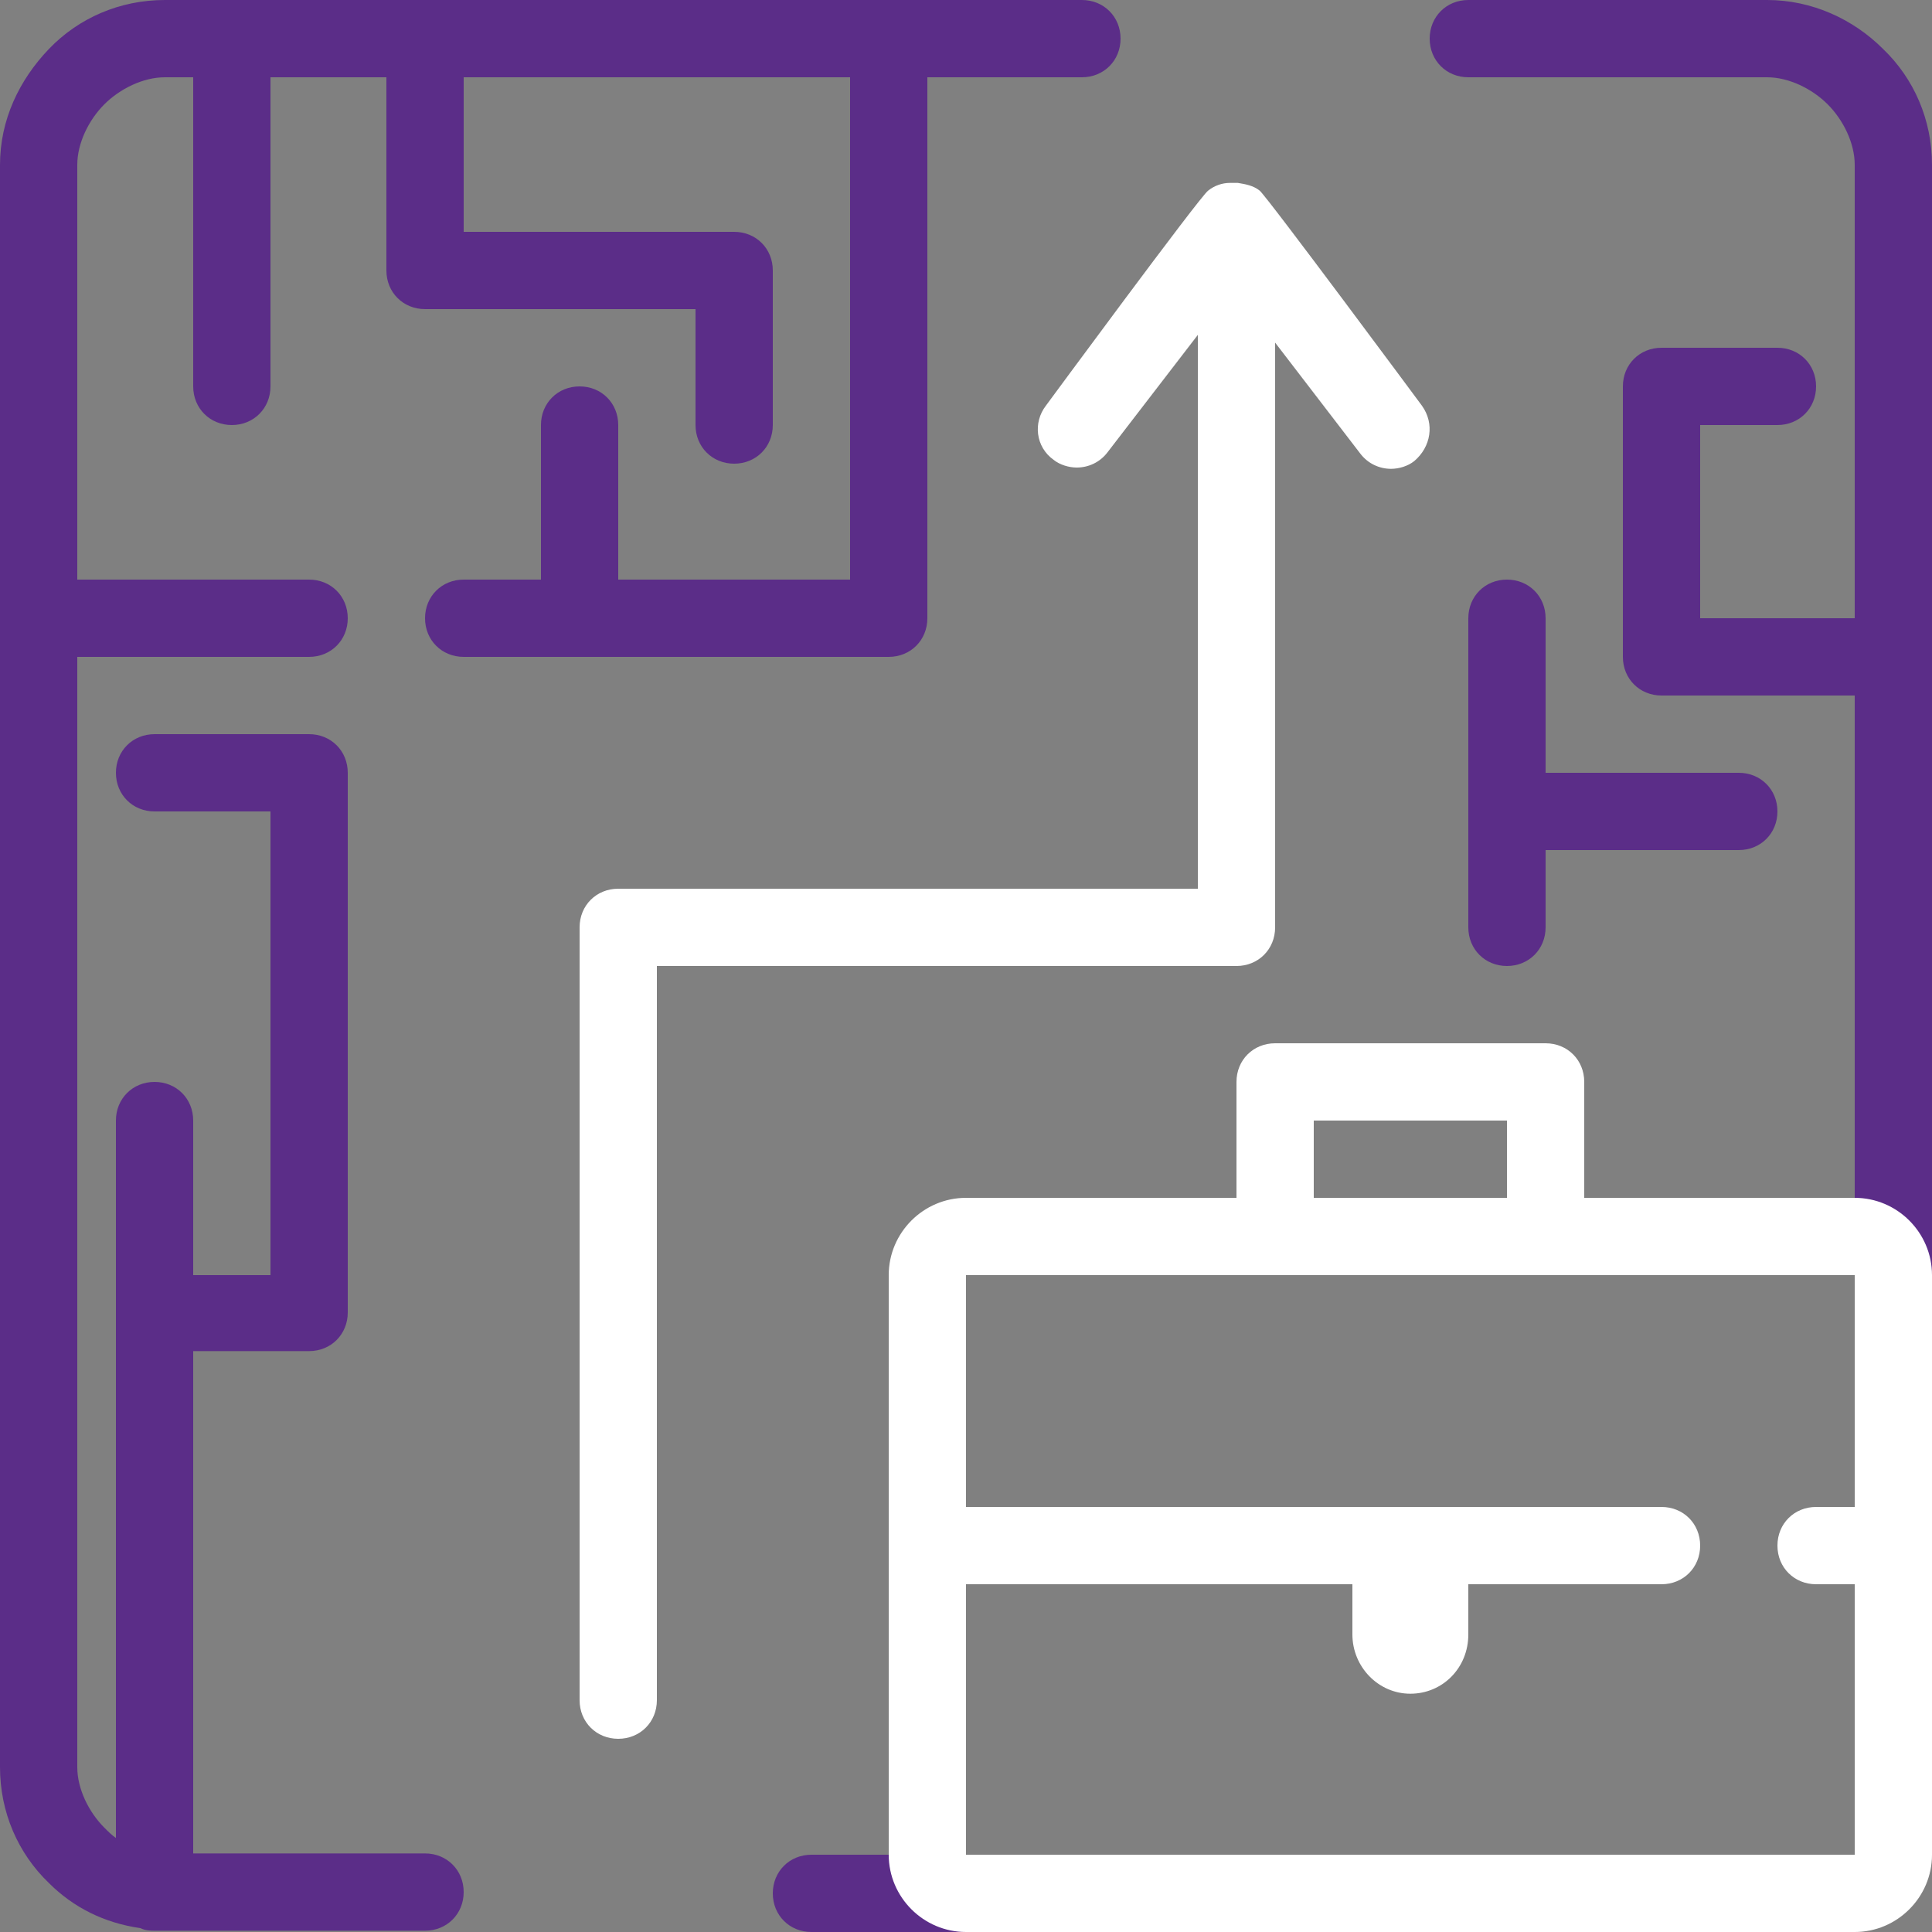 <?xml version="1.0" encoding="utf-8"?>
<!-- Generator: Adobe Illustrator 18.0.0, SVG Export Plug-In . SVG Version: 6.00 Build 0)  -->
<!DOCTYPE svg PUBLIC "-//W3C//DTD SVG 1.1//EN" "http://www.w3.org/Graphics/SVG/1.1/DTD/svg11.dtd">
<svg version="1.1" id="Layer_1" xmlns="http://www.w3.org/2000/svg" xmlns:xlink="http://www.w3.org/1999/xlink" x="0px" y="0px"
	 viewBox="0 0 150 150" enable-background="new 0 0 150 150" xml:space="preserve">
<rect x="0" y="0" width="150" height="150" fill="#808080" stroke="none"/>
<g>
	<path fill="#FFFFFF" d="M110.4,31.5c0,0-12-16.2-12.6-16.7c-0.5-0.4-1.1-0.5-1.7-0.6c-0.1,0-0.2,0-0.3,0c-0.1,0-0.2,0-0.3,0
		c-0.6,0-1.2,0.2-1.7,0.6c-0.6,0.4-12.6,16.7-12.6,16.7c-1,1.3-0.8,3.2,0.6,4.2c0.5,0.4,1.2,0.6,1.8,0.6c0.9,0,1.8-0.4,2.4-1.2
		l7-9.1V69H48c-1.7,0-3,1.3-3,3v60c0,1.7,1.3,3,3,3s3-1.3,3-3V75h45c1.7,0,3-1.3,3-3V26.6l6.6,8.6c0.6,0.8,1.5,1.2,2.4,1.2
		c0.6,0,1.3-0.2,1.8-0.6C111.1,34.7,111.4,32.9,110.4,31.5z"/>
	<g>
		<path fill="#5B2D88" d="M84,0h-9H63H12.8c-3.5,0-6.7,1.4-9,3.8S0,9.3,0,12.8V75v62.2c0,3.5,1.4,6.7,3.8,9c1.9,1.9,4.3,3.1,7.1,3.5
			c0.4,0.2,0.8,0.2,1.2,0.2h0.8H33c1.7,0,3-1.3,3-3s-1.3-3-3-3H15v-39h9c1.7,0,3-1.3,3-3V60c0-1.7-1.3-3-3-3H12c-1.7,0-3,1.3-3,3
			s1.3,3,3,3h9v36h-6V87c0-1.7-1.3-3-3-3s-3,1.3-3,3v55.7c-0.3-0.2-0.6-0.5-0.9-0.8c-1.2-1.2-2.1-3-2.1-4.7V75V51h18
			c1.7,0,3-1.3,3-3s-1.3-3-3-3H6V12.8c0-1.7,0.9-3.5,2.1-4.7c1.2-1.2,3-2.1,4.7-2.1H15v24c0,1.7,1.3,3,3,3s3-1.3,3-3V6h9v15
			c0,1.7,1.3,3,3,3h21v9c0,1.7,1.3,3,3,3s3-1.3,3-3V21c0-1.7-1.3-3-3-3H36V6h27h3v39H48V33c0-1.7-1.3-3-3-3s-3,1.3-3,3v12h-6
			c-1.7,0-3,1.3-3,3s1.3,3,3,3h33c1.7,0,3-1.3,3-3V6h3h9c1.7,0,3-1.3,3-3S85.7,0,84,0z"/>
		<path fill="#5B2D88" d="M135,60h-15V48c0-1.7-1.3-3-3-3s-3,1.3-3,3v24c0,1.7,1.3,3,3,3s3-1.3,3-3v-6h15c1.7,0,3-1.3,3-3
			S136.7,60,135,60z"/>
		<path fill="#5B2D88" d="M146.2,3.8c-2.3-2.3-5.5-3.8-9-3.8H135h-21c-1.7,0-3,1.3-3,3s1.3,3,3,3h21h2.2c1.7,0,3.5,0.9,4.7,2.1
			c1.2,1.2,2.1,3,2.1,4.7V48h-12V33h6c1.7,0,3-1.3,3-3s-1.3-3-3-3h-9c-1.7,0-3,1.3-3,3v21c0,1.7,1.3,3,3,3h15v21v24h6V75V12.8
			C150,9.3,148.6,6.1,146.2,3.8z"/>
		<path fill="#5B2D88" d="M60,147c0,1.7,1.3,3,3,3h12v-6H63C61.3,144,60,145.3,60,147z"/>
	</g>
	<path fill="#FFFFFF" d="M144,93h-21v-9c0-1.7-1.3-3-3-3H99c-1.7,0-3,1.3-3,3v9H75c-3.3,0-6,2.7-6,6v45c0,3.3,2.7,6,6,6h69
		c3.3,0,6-2.7,6-6V99C150,95.7,147.3,93,144,93z M102,87h15v6h-15V87z M144,117h-3c-1.7,0-3,1.3-3,3s1.3,3,3,3h3v21H75v-21h30v3.9
		c0,2.5,2,4.6,4.5,4.6s4.5-2,4.5-4.6V123h15c1.7,0,3-1.3,3-3s-1.3-3-3-3H75V99h69V117z"/>
</g>
</svg>
